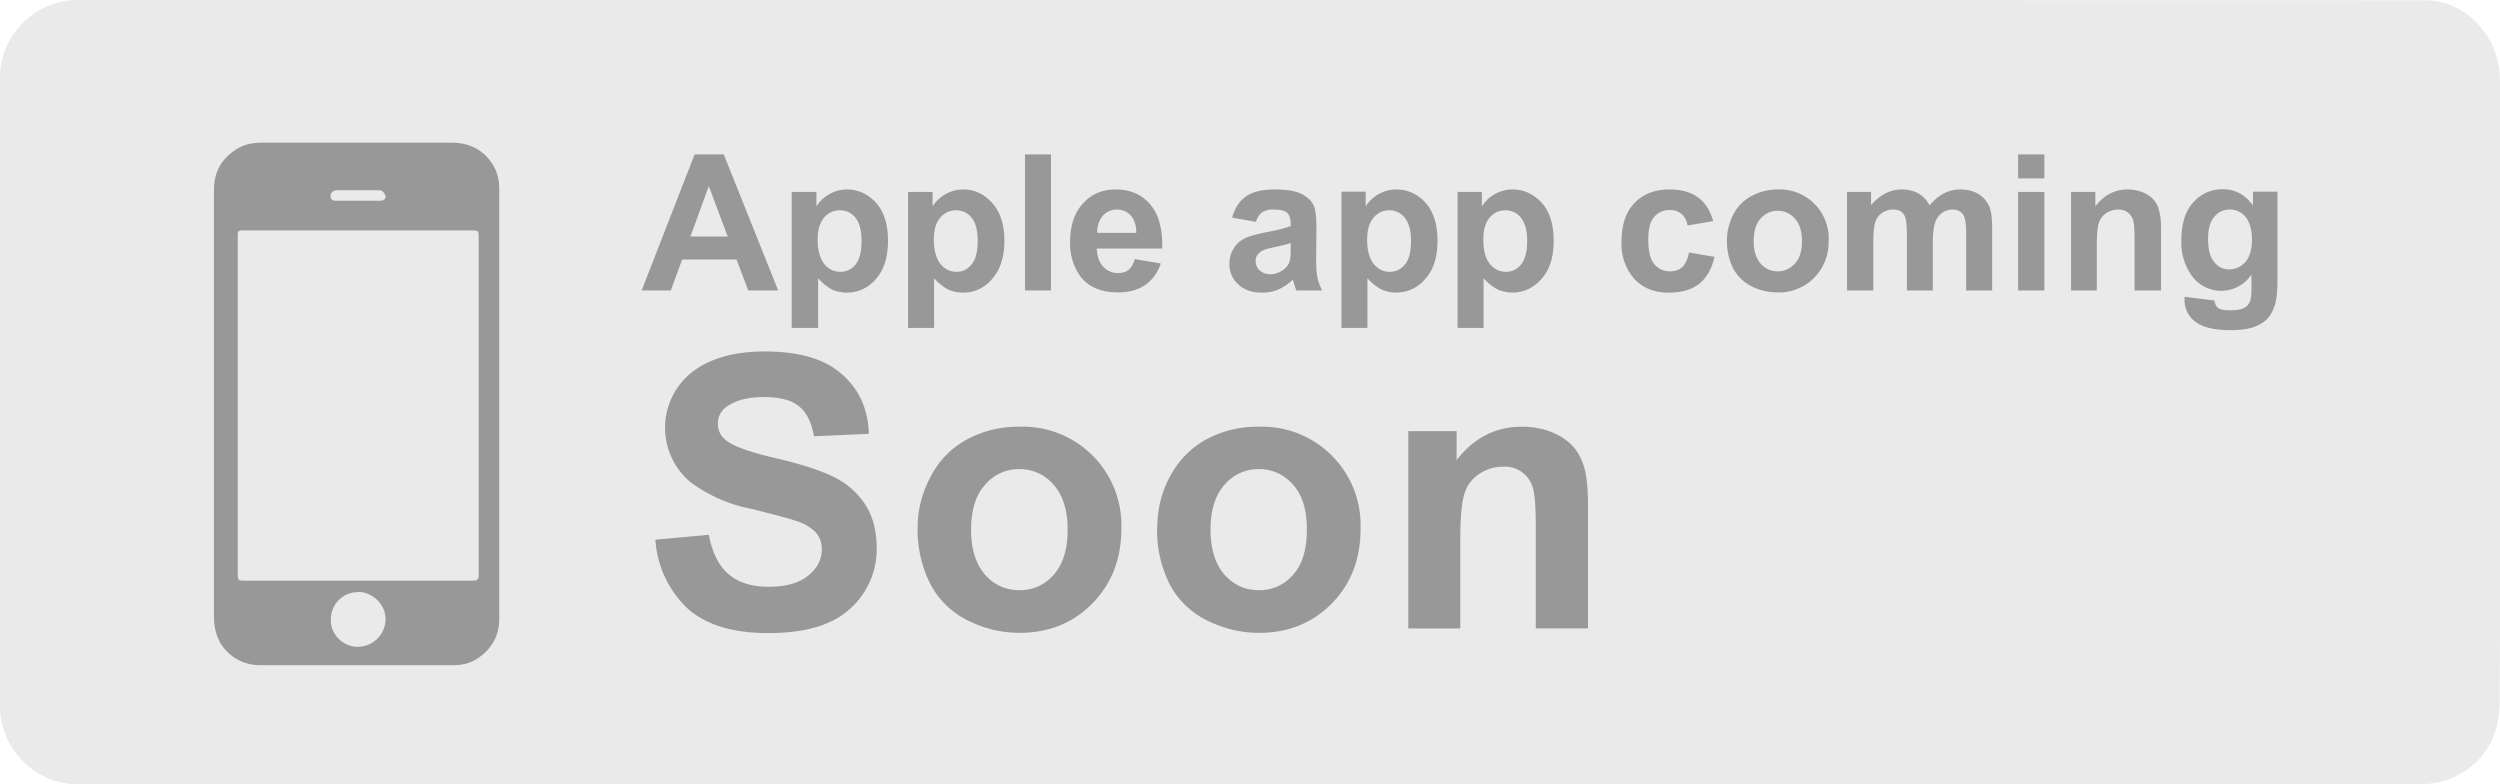 <svg height="32" width="102" xmlns="http://www.w3.org/2000/svg"><title>Swopstakes Apple App coming soon</title><path d="M98.9.01c1.12 0 2 .56 2.6 1.5.37.57.5 1.2.5 1.86v22.34l-.01 2.9c0 .38-.05.76-.15 1.12a3 3 0 01-1.52 1.87c-.52.29-1.08.4-1.67.4H3.3a3.18 3.18 0 01-2.88-1.62A3.28 3.28 0 010 28.62V16.07 3.41A3.2 3.2 0 013.3 0h44.78L98.9.01z" fill="#EAEAEA"></path><path d="M20.37 13.75v11.47c0 .72-.3 1.25-.88 1.64-.3.2-.63.28-.98.28h-7.89c-.79 0-1.49-.46-1.76-1.19-.09-.25-.13-.53-.13-.8v-9.3-8.12c0-.7.3-1.23.87-1.61.33-.23.7-.3 1.1-.3h7.7c.7 0 1.27.25 1.67.84.22.33.3.68.3 1.07v6.02zM9.7 9.68V23.46c0 .16.03.23.2.23h9.41c.16 0 .22-.05.22-.22V9.7c0-.3-.01-.3-.32-.3H9.98c-.27 0-.28 0-.28.28zm4.9 14.48a1.1 1.1 0 00-1.1 1.11c-.04.61.53 1.14 1.12 1.12a1.14 1.14 0 001.11-1.14c0-.59-.53-1.1-1.13-1.1zm-.88-15.97h1.79c.13 0 .22-.06.22-.17 0-.07-.07-.17-.13-.22-.05-.04-.14-.04-.2-.04h-1.55l-.18.01c-.12.04-.2.12-.18.25.01.14.1.17.23.17zm18.03 3.66h-1.22l-.48-1.26h-2.22l-.46 1.26h-1.19l2.16-5.55h1.19l2.22 5.55zm-2.06-2.2l-.77-2.06-.75 2.06h1.52zm2.62-1.82h1v.59a1.49 1.49 0 011.25-.69c.46 0 .86.19 1.19.55.32.37.48.88.48 1.53 0 .68-.16 1.2-.49 1.57a1.53 1.53 0 01-1.8.43 2.04 2.04 0 01-.56-.46v2.03H32.3V7.83zm1.05 1.94c0 .45.1.78.27 1 .18.22.4.32.66.32.25 0 .45-.1.62-.3.16-.2.24-.52.24-.97 0-.42-.08-.73-.25-.94a.79.79 0 00-.63-.3c-.26 0-.48.1-.65.3-.17.2-.26.5-.26.89zm3.69-1.94h1v.59a1.49 1.49 0 011.25-.69c.46 0 .86.19 1.18.55.33.37.5.88.5 1.53 0 .68-.17 1.2-.5 1.57a1.53 1.53 0 01-1.8.43 2.04 2.04 0 01-.57-.46v2.03h-1.06V7.83zm1.05 1.94c0 .45.1.78.27 1 .18.22.4.32.66.32.24 0 .45-.1.61-.3.17-.2.25-.52.25-.97 0-.42-.08-.73-.25-.94a.79.79 0 00-.63-.3c-.26 0-.48.1-.65.3-.17.2-.26.5-.26.89zm3.72 2.08V6.3h1.06v5.55h-1.06zm4.48-1.28l1.06.18c-.13.39-.35.68-.64.88-.3.2-.66.3-1.1.3-.7 0-1.22-.22-1.56-.68a2.3 2.3 0 01-.4-1.38c0-.67.18-1.2.53-1.57.34-.38.78-.57 1.32-.57.6 0 1.07.2 1.41.6.35.4.52 1 .5 1.81h-2.67c.01.32.1.57.26.74a.8.8 0 00.62.26c.16 0 .3-.04.42-.13.1-.1.2-.24.25-.44zm.06-1.08c0-.3-.08-.54-.23-.7a.73.73 0 00-.56-.24.74.74 0 00-.57.25.98.98 0 00-.23.7h1.6zm4.88-.44l-.97-.17c.11-.39.3-.68.56-.86.27-.2.66-.29 1.19-.29.47 0 .82.06 1.06.17.23.12.4.26.49.43.1.17.14.5.14.95l-.01 1.25c0 .35.01.61.05.78.03.17.1.35.19.54h-1.05a3.91 3.91 0 01-.14-.44c-.19.18-.38.3-.59.4-.2.09-.43.13-.66.13-.41 0-.74-.11-.98-.34-.24-.22-.36-.5-.36-.85 0-.23.06-.43.17-.6.1-.19.26-.32.45-.42.2-.1.48-.17.85-.25.5-.09.84-.18 1.03-.26v-.1c0-.2-.05-.35-.15-.44-.1-.09-.29-.13-.57-.13a.76.76 0 00-.44.11c-.11.08-.2.2-.26.4zm1.42.87c-.13.04-.35.1-.64.16-.3.06-.5.12-.58.19-.14.1-.21.22-.21.37s.05.28.16.39c.12.1.26.16.43.16.19 0 .37-.06.55-.19.13-.1.21-.21.25-.35.03-.1.04-.27.04-.52v-.21zm2.07-2.1h.99v.6a1.49 1.49 0 011.25-.69c.47 0 .87.19 1.2.55.32.37.48.88.48 1.53 0 .68-.16 1.2-.5 1.57a1.53 1.53 0 01-1.79.43 2.04 2.04 0 01-.57-.46v2.03h-1.06V7.83zm1.05 1.95c0 .45.09.78.27 1 .18.22.4.32.65.32s.46-.1.62-.3c.17-.2.25-.52.25-.97 0-.42-.09-.73-.26-.94a.79.79 0 00-.62-.3c-.26 0-.48.1-.65.3-.17.2-.26.5-.26.89zm3.69-1.94h.99v.59a1.49 1.49 0 011.25-.69c.47 0 .87.19 1.2.55.32.37.48.88.48 1.53 0 .68-.16 1.2-.5 1.57a1.53 1.53 0 01-1.79.43 2.04 2.04 0 01-.57-.46v2.03h-1.06V7.83zm1.05 1.94c0 .45.09.78.27 1 .18.22.4.32.65.32s.46-.1.62-.3c.16-.2.25-.52.25-.97 0-.42-.09-.73-.26-.94a.79.79 0 00-.63-.3c-.26 0-.47.1-.64.3-.18.2-.26.5-.26.89zm9.38-.75l-1.05.18a.76.76 0 00-.24-.47.73.73 0 00-.49-.16.8.8 0 00-.63.28c-.16.18-.24.49-.24.92 0 .47.08.81.24 1 .16.2.38.3.65.3.2 0 .36-.06.5-.17.12-.12.21-.31.27-.6l1.04.18c-.1.48-.32.85-.62 1.1-.31.24-.73.36-1.24.36-.6 0-1.06-.19-1.41-.56a2.16 2.16 0 01-.52-1.54c0-.66.17-1.18.52-1.55.35-.37.83-.56 1.43-.56.49 0 .88.11 1.16.32.3.21.5.53.63.97zm.56.76c0-.35.09-.7.26-1.03.17-.33.42-.58.74-.75a2.2 2.2 0 011.07-.27 2 2 0 012.08 2.1c0 .6-.2 1.1-.59 1.5a2 2 0 01-1.48.6c-.37 0-.72-.07-1.06-.24a1.71 1.71 0 01-.76-.73 2.44 2.44 0 01-.26-1.18zm1.09.06c0 .4.1.7.28.91a.9.9 0 00.7.32.9.9 0 00.7-.32c.2-.2.29-.52.29-.92s-.1-.7-.29-.91a.9.9 0 00-.7-.32.9.9 0 00-.7.32c-.19.21-.28.52-.28.92zm3.81-2.01h.98v.54c.36-.42.77-.64 1.26-.64.26 0 .48.06.67.16.19.11.34.27.46.49.18-.22.37-.38.58-.49.2-.1.42-.16.65-.16.3 0 .55.06.75.18.2.12.36.3.46.53.07.17.11.45.11.84v2.57h-1.06v-2.3c0-.4-.04-.66-.11-.77-.1-.16-.25-.23-.46-.23a.73.73 0 00-.42.14.76.76 0 00-.28.4c-.06.17-.09.45-.09.83v1.93H77.8v-2.2c0-.4-.02-.65-.06-.76a.48.48 0 00-.18-.26.56.56 0 00-.32-.08.78.78 0 00-.44.13.73.73 0 00-.29.38c-.05.17-.08.45-.08.83v1.96h-1.07V7.83zm6.98-.55V6.3h1.07v.98h-1.07zm0 4.57V7.83h1.07v4.02h-1.07zm5.82 0h-1.07V9.8c0-.44-.02-.72-.07-.85a.6.6 0 00-.59-.4.85.85 0 00-.5.15.76.76 0 00-.3.4c-.05.17-.08.48-.08.93v1.82H84.5V7.83h.99v.59c.35-.46.79-.69 1.32-.69.24 0 .45.05.65.13.2.09.34.2.44.33.1.13.17.28.2.44.05.17.07.4.07.72v2.5zm.98.26l1.21.15c.02.14.07.24.14.3.1.07.26.1.48.1.28 0 .49-.03.62-.12.1-.05.17-.14.22-.27.03-.09.05-.25.05-.49v-.58a1.48 1.48 0 01-2.49-.03A2.33 2.33 0 0189 9.8c0-.67.16-1.18.48-1.54.33-.36.73-.54 1.21-.54.5 0 .91.22 1.23.66v-.56h1v3.6c0 .48-.04.84-.12 1.07-.08.23-.19.42-.33.55-.14.14-.33.24-.56.32-.24.07-.54.11-.9.11-.68 0-1.16-.12-1.45-.35a1.1 1.1 0 01-.43-.89v-.13zm.95-2.36c0 .43.08.74.25.94.16.2.36.3.6.3.27 0 .49-.1.67-.3.18-.21.27-.51.27-.91 0-.42-.1-.73-.26-.93a.82.82 0 00-.65-.3c-.26 0-.47.1-.63.3-.17.2-.25.5-.25.9zM26.74 22.02l2.18-.2c.14.72.4 1.26.8 1.6.4.35.95.52 1.63.52.72 0 1.26-.15 1.63-.46.37-.3.55-.66.55-1.07 0-.26-.08-.49-.23-.67a1.85 1.85 0 00-.8-.48c-.27-.1-.87-.25-1.8-.49a6.1 6.1 0 01-2.53-1.1 2.89 2.89 0 01-.55-3.82c.33-.49.79-.87 1.4-1.12.6-.26 1.32-.39 2.18-.39 1.4 0 2.44.3 3.14.92.7.6 1.08 1.42 1.11 2.44l-2.24.1c-.1-.57-.3-.98-.62-1.23-.31-.25-.78-.37-1.42-.37-.65 0-1.16.13-1.53.4a.8.8 0 00-.35.69c0 .26.1.49.33.67.28.24.97.49 2.06.74 1.1.26 1.9.53 2.42.8.53.28.93.66 1.23 1.13.3.48.44 1.07.44 1.77a3.27 3.27 0 01-2.03 3.03c-.64.27-1.45.4-2.41.4-1.4 0-2.49-.32-3.24-.97a4.23 4.23 0 01-1.35-2.84zm10.7-.52c0-.7.18-1.4.53-2.05.34-.66.84-1.17 1.48-1.52a4.4 4.4 0 012.14-.52 4.02 4.02 0 014.16 4.18c0 1.22-.4 2.23-1.18 3.03-.79.8-1.78 1.2-2.97 1.2-.74 0-1.44-.17-2.1-.5a3.43 3.43 0 01-1.53-1.47 4.88 4.88 0 01-.53-2.35zm2.18.11c0 .8.2 1.41.57 1.84.38.42.85.63 1.4.63a1.8 1.8 0 001.4-.63c.38-.43.57-1.04.57-1.85 0-.79-.2-1.4-.57-1.82a1.8 1.8 0 00-1.4-.64 1.8 1.8 0 00-1.4.64c-.38.42-.57 1.04-.57 1.83zm7.6-.11c0-.7.16-1.4.51-2.05.35-.66.85-1.17 1.48-1.52a4.4 4.4 0 012.14-.52 4.02 4.02 0 014.16 4.18c0 1.22-.39 2.23-1.17 3.03-.79.8-1.78 1.2-2.97 1.2-.74 0-1.44-.17-2.11-.5a3.43 3.43 0 01-1.53-1.47 4.88 4.88 0 01-.52-2.35zm2.17.11c0 .8.2 1.41.57 1.84.38.42.85.63 1.4.63a1.8 1.8 0 001.4-.63c.38-.43.56-1.04.56-1.85 0-.79-.18-1.4-.56-1.82a1.8 1.8 0 00-1.4-.64 1.8 1.8 0 00-1.4.64c-.38.42-.57 1.04-.57 1.83zm15.4 4.03h-2.13v-4.11c0-.87-.04-1.43-.14-1.69a1.18 1.18 0 00-1.18-.8c-.37 0-.7.1-.99.3-.3.2-.5.47-.6.8-.11.34-.17.95-.17 1.85v3.65h-2.12v-8.05h1.97v1.18c.7-.9 1.59-1.36 2.65-1.36.47 0 .9.08 1.3.25.38.17.68.39.88.65.2.26.33.56.41.9.08.33.12.8.12 1.43v5z" fill="#989898"></path></svg>
